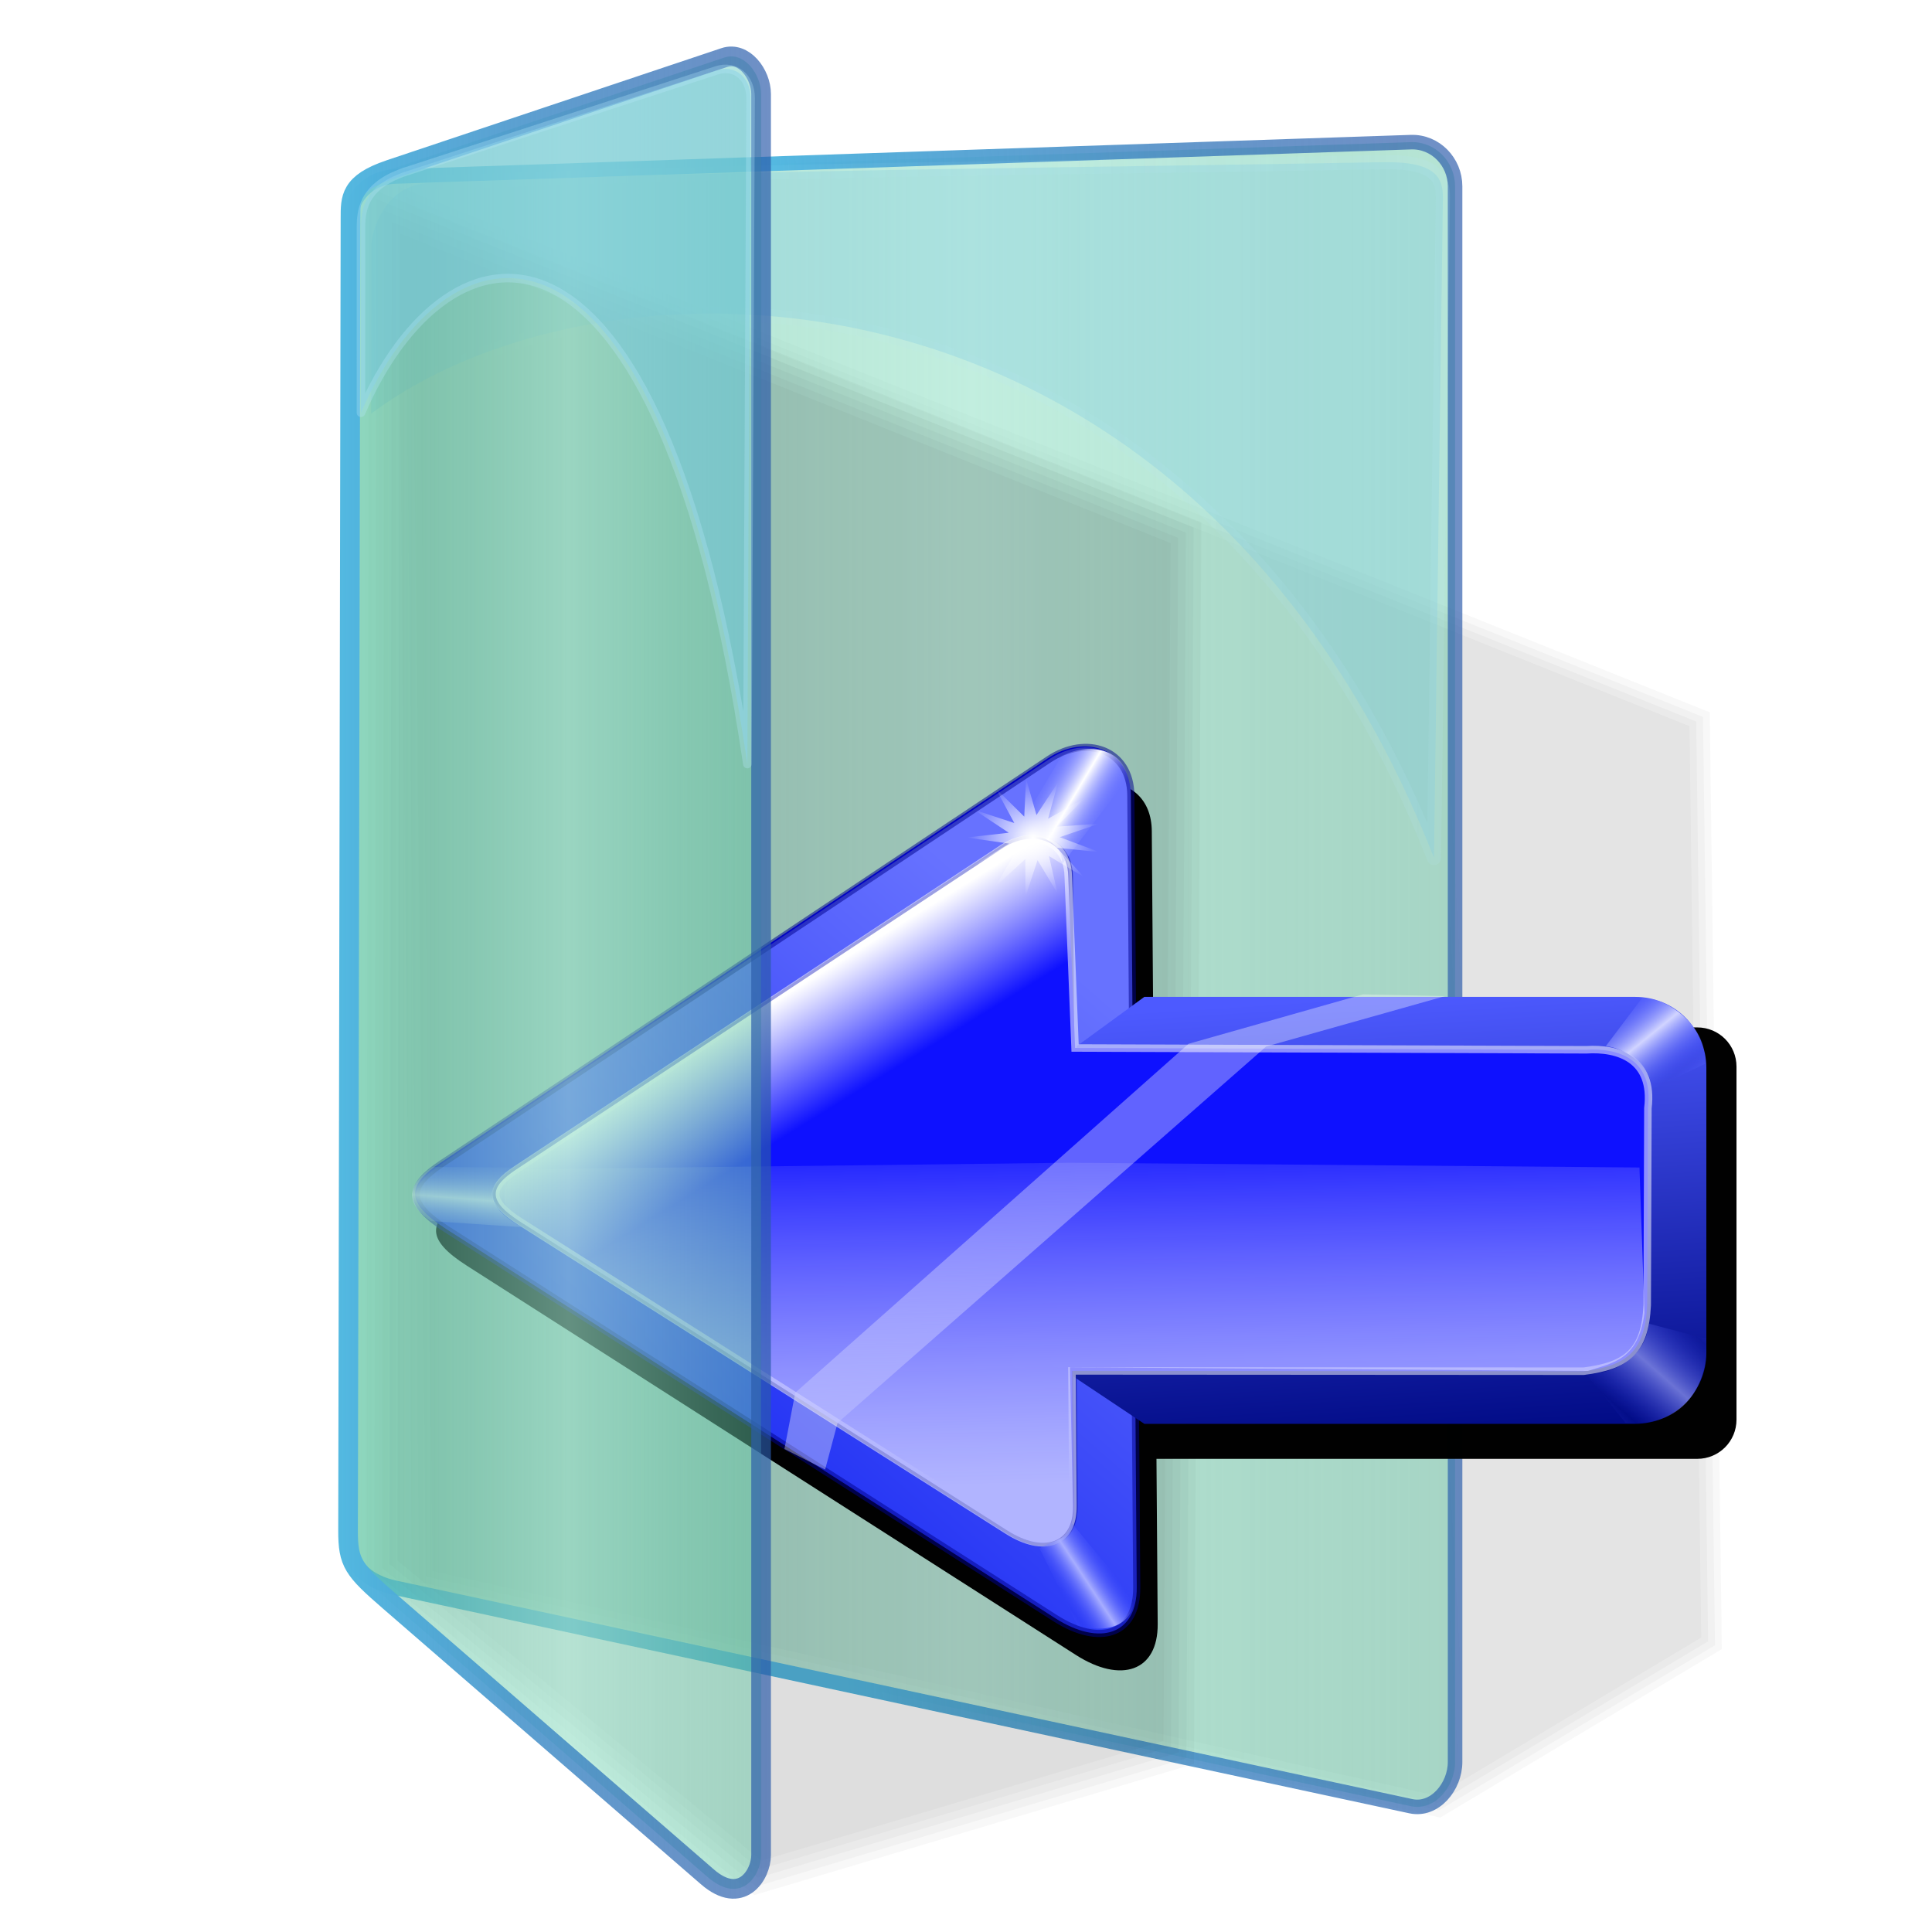 <?xml version="1.0" encoding="UTF-8" standalone="no"?>
<svg
   xmlns:dc="http://purl.org/dc/elements/1.1/"
   xmlns:cc="http://creativecommons.org/ns#"
   xmlns:rdf="http://www.w3.org/1999/02/22-rdf-syntax-ns#"
   xmlns:svg="http://www.w3.org/2000/svg"
   xmlns="http://www.w3.org/2000/svg"
   xmlns:xlink="http://www.w3.org/1999/xlink"
   xmlns:sodipodi="http://sodipodi.sourceforge.net/DTD/sodipodi-0.dtd"
   xmlns:inkscape="http://www.inkscape.org/namespaces/inkscape"
   sodipodi:docname="virtualbox-vista.svg"
   inkscape:version="1.0 (4035a4f, 2020-05-01)"
   id="svg8"
   version="1.1"
   viewBox="0 0 67.469 67.469"
   height="255"
   width="255">
  <defs
     id="defs2">
    <linearGradient
       id="linearGradient3811"
       inkscape:collect="always">
      <stop
         id="stop3813"
         offset="0"
         style="stop-color:#9ee4cc;stop-opacity:0.633" />
      <stop
         id="stop3815"
         offset="1"
         style="stop-color:#5dc3a0;stop-opacity:0.457" />
    </linearGradient>
    <linearGradient
       id="linearGradient954"
       inkscape:collect="always">
      <stop
         id="stop950"
         offset="0"
         style="stop-color:#53b9e1;stop-opacity:1;" />
      <stop
         id="stop952"
         offset="1"
         style="stop-color:#2959a9;stop-opacity:0.671" />
    </linearGradient>
    <linearGradient
       inkscape:collect="always"
       id="linearGradient928">
      <stop
         style="stop-color:#b6e7fa;stop-opacity:0.447"
         offset="0"
         id="stop924" />
      <stop
         style="stop-color:#b6e7fa;stop-opacity:0;"
         offset="1"
         id="stop926" />
    </linearGradient>
    <linearGradient
       inkscape:collect="always"
       xlink:href="#linearGradient954"
       id="linearGradient907"
       x1="36.2"
       y1="270.601"
       x2="49.513"
       y2="270.601"
       gradientUnits="userSpaceOnUse"
       gradientTransform="matrix(1.129,0,0,1.129,-29.044,-34.787)" />
    <linearGradient
       inkscape:collect="always"
       xlink:href="#linearGradient954"
       id="linearGradient919"
       x1="-2.493"
       y1="261.264"
       x2="17.705"
       y2="260.124"
       gradientUnits="userSpaceOnUse"
       gradientTransform="matrix(1.129,0,0,1.129,31.087,-29.426)" />
    <linearGradient
       inkscape:collect="always"
       xlink:href="#linearGradient928"
       id="linearGradient930"
       x1="71.377"
       y1="245.538"
       x2="36.812"
       y2="246.322"
       gradientUnits="userSpaceOnUse"
       gradientTransform="matrix(1.129,0,0,1.129,-29.044,-34.787)" />
    <linearGradient
       spreadMethod="reflect"
       gradientUnits="userSpaceOnUse"
       y2="263.497"
       x2="26.922"
       y1="263.497"
       x1="19.859"
       id="linearGradient3817"
       xlink:href="#linearGradient3811"
       inkscape:collect="always" />
    <linearGradient
       spreadMethod="reflect"
       gradientUnits="userSpaceOnUse"
       y2="263.563"
       x2="51.069"
       y1="263.563"
       x1="33.917"
       id="linearGradient3825"
       xlink:href="#linearGradient3811"
       inkscape:collect="always" />
    <linearGradient
       id="linearGradient1170"
       inkscape:collect="always">
      <stop
         id="stop1166"
         offset="0"
         style="stop-color:#ffffff;stop-opacity:0.73" />
      <stop
         id="stop1168"
         offset="1"
         style="stop-color:#6772ff;stop-opacity:0;" />
    </linearGradient>
    <linearGradient
       inkscape:collect="always"
       id="linearGradient1164">
      <stop
         style="stop-color:#d1d4ff;stop-opacity:1"
         offset="0"
         id="stop1160" />
      <stop
         style="stop-color:#404eff;stop-opacity:0"
         offset="1"
         id="stop1162" />
    </linearGradient>
    <linearGradient
       inkscape:collect="always"
       id="linearGradient1158">
      <stop
         style="stop-color:#a7adff;stop-opacity:0.622"
         offset="0"
         id="stop1154" />
      <stop
         style="stop-color:#404eff;stop-opacity:0"
         offset="1"
         id="stop1156" />
    </linearGradient>
    <linearGradient
       inkscape:collect="always"
       id="linearGradient1144">
      <stop
         style="stop-color:#000a84;stop-opacity:1"
         offset="0"
         id="stop1140" />
      <stop
         style="stop-color:#4d5aff;stop-opacity:1"
         offset="1"
         id="stop1142" />
    </linearGradient>
    <linearGradient
       id="linearGradient849">
      <stop
         style="stop-color:#000dff;stop-opacity:1"
         offset="0"
         id="stop845" />
      <stop
         style="stop-color:#9fa4ff;stop-opacity:1;"
         offset="1"
         id="stop847" />
    </linearGradient>
    <linearGradient
       id="linearGradient3200">
      <stop
         id="stop3202"
         offset="0"
         style="stop-color:#ffffff;stop-opacity:0" />
      <stop
         id="stop3204"
         offset="1"
         style="stop-color:#ffffff;stop-opacity:0;" />
    </linearGradient>
    <linearGradient
       id="linearGradient3166">
      <stop
         style="stop-color:#ffffff;stop-opacity:1"
         offset="0"
         id="stop3168" />
      <stop
         style="stop-color:#ffffff;stop-opacity:0;"
         offset="1"
         id="stop3170" />
    </linearGradient>
    <linearGradient
       id="linearGradient3156">
      <stop
         id="stop3158"
         offset="0"
         style="stop-color:#0b14c9;stop-opacity:1;" />
      <stop
         id="stop3160"
         offset="1"
         style="stop-color:#9fa4ff;stop-opacity:1;" />
    </linearGradient>
    <inkscape:perspective
       id="perspective9"
       inkscape:persp3d-origin="372.04724 : 350.78739 : 1"
       inkscape:vp_z="744.09448 : 526.18109 : 1"
       inkscape:vp_y="0 : 1000 : 0"
       inkscape:vp_x="0 : 526.18109 : 1"
       sodipodi:type="inkscape:persp3d" />
    <linearGradient
       inkscape:collect="always"
       xlink:href="#linearGradient3369"
       id="linearGradient3403"
       gradientUnits="userSpaceOnUse"
       spreadMethod="reflect"
       x1="155.814"
       y1="113.364"
       x2="215.891"
       y2="50.574"
       gradientTransform="matrix(0.458,0,0,0.458,12.358,81.059)" />
    <linearGradient
       inkscape:collect="always"
       xlink:href="#linearGradient3387"
       id="linearGradient3397"
       gradientUnits="userSpaceOnUse"
       x1="-81.182"
       y1="145.672"
       x2="-79.283"
       y2="78.618" />
    <linearGradient
       inkscape:collect="always"
       xlink:href="#linearGradient3369"
       id="linearGradient3375"
       x1="155.814"
       y1="113.364"
       x2="215.891"
       y2="50.574"
       gradientUnits="userSpaceOnUse"
       spreadMethod="reflect" />
    <inkscape:perspective
       id="perspective2503"
       inkscape:persp3d-origin="128 : 85.333333 : 1"
       inkscape:vp_z="256 : 128 : 1"
       inkscape:vp_y="0 : 1000 : 0"
       inkscape:vp_x="0 : 128 : 1"
       sodipodi:type="inkscape:persp3d" />
    <linearGradient
       id="linearGradient3578">
      <stop
         style="stop-color:#000000;stop-opacity:1;"
         offset="0"
         id="stop3580" />
      <stop
         style="stop-color:#fffcfc;stop-opacity:1;"
         offset="1"
         id="stop3582" />
    </linearGradient>
    <linearGradient
       inkscape:collect="always"
       id="linearGradient3369">
      <stop
         style="stop-color:#6465df;stop-opacity:1"
         offset="0"
         id="stop3371" />
      <stop
         style="stop-color:#ffffff;stop-opacity:1"
         offset="1"
         id="stop3373" />
    </linearGradient>
    <linearGradient
       inkscape:collect="always"
       id="linearGradient3387">
      <stop
         style="stop-color:#000000;stop-opacity:1;"
         offset="0"
         id="stop3389" />
      <stop
         style="stop-color:#ffffff;stop-opacity:1"
         offset="1"
         id="stop3391" />
    </linearGradient>
    <linearGradient
       gradientTransform="matrix(-1.134,0,0,1.134,257.176,75.653)"
       y2="87.879"
       x2="128.794"
       y1="19.126"
       x1="134.474"
       gradientUnits="userSpaceOnUse"
       id="linearGradient2599"
       xlink:href="#linearGradient3166"
       inkscape:collect="always" />
    <linearGradient
       gradientTransform="matrix(-1.134,0,0,1.134,257.176,75.653)"
       y2="150.849"
       x2="139.682"
       y1="14.904"
       x1="134.474"
       gradientUnits="userSpaceOnUse"
       id="linearGradient2602"
       xlink:href="#linearGradient3156"
       inkscape:collect="always" />
    <linearGradient
       inkscape:collect="always"
       id="linearGradient891">
      <stop
         style="stop-color:#ffffff;stop-opacity:1"
         offset="0"
         id="stop887" />
      <stop
         style="stop-color:#6772ff;stop-opacity:0;"
         offset="1"
         id="stop889" />
    </linearGradient>
    <linearGradient
       id="linearGradient879"
       inkscape:collect="always">
      <stop
         id="stop875"
         offset="0"
         style="stop-color:#a7adff;stop-opacity:1" />
      <stop
         id="stop877"
         offset="1"
         style="stop-color:#404eff;stop-opacity:0" />
    </linearGradient>
    <linearGradient
       id="linearGradient850"
       inkscape:collect="always">
      <stop
         id="stop846"
         offset="0"
         style="stop-color:#2333f4;stop-opacity:1;" />
      <stop
         id="stop848"
         offset="1"
         style="stop-color:#6772ff;stop-opacity:1" />
    </linearGradient>
    <linearGradient
       inkscape:collect="always"
       id="linearGradient844">
      <stop
         style="stop-color:#ffffff;stop-opacity:0.024"
         offset="0"
         id="stop840" />
      <stop
         style="stop-color:#b1b4ff;stop-opacity:1"
         offset="1"
         id="stop842" />
    </linearGradient>
    <linearGradient
       id="linearGradient832"
       inkscape:collect="always">
      <stop
         id="stop828"
         offset="0"
         style="stop-color:#0e11ff;stop-opacity:1" />
      <stop
         id="stop830"
         offset="1"
         style="stop-color:#ffffff;stop-opacity:1" />
    </linearGradient>
    <linearGradient
       gradientTransform="matrix(-7.3754674e-4,-0.123,0.14,-8.3578087e-4,-53.64,295.624)"
       gradientUnits="userSpaceOnUse"
       y2="133.393"
       x2="327.126"
       y1="152.111"
       x1="300.118"
       id="linearGradient834"
       xlink:href="#linearGradient832"
       inkscape:collect="always" />
    <linearGradient
       gradientTransform="matrix(-7.3754687e-4,-0.123,0.14,-8.357815e-4,-53.64,295.624)"
       y2="157.301"
       x2="193.149"
       y1="155.703"
       x1="293.268"
       gradientUnits="userSpaceOnUse"
       id="linearGradient838"
       xlink:href="#linearGradient844"
       inkscape:collect="always" />
    <linearGradient
       gradientTransform="matrix(-7.3754687e-4,-0.123,0.14,-8.357815e-4,-53.64,295.624)"
       gradientUnits="userSpaceOnUse"
       y2="222.375"
       x2="331.403"
       y1="112.661"
       x1="222.115"
       id="linearGradient852"
       xlink:href="#linearGradient850"
       inkscape:collect="always" />
    <linearGradient
       gradientTransform="matrix(-0.105,0.064,-0.073,-0.119,9.823,264.384)"
       spreadMethod="reflect"
       gradientUnits="userSpaceOnUse"
       y2="62.199"
       x2="283.876"
       y1="62.486"
       x1="275.938"
       id="linearGradient881"
       xlink:href="#linearGradient879"
       inkscape:collect="always" />
    <linearGradient
       gradientTransform="matrix(0.003,-0.133,0.13,-0.013,-53.253,299.267)"
       spreadMethod="reflect"
       y2="61.586"
       x2="287.101"
       y1="59.78"
       x1="276.786"
       gradientUnits="userSpaceOnUse"
       id="linearGradient885"
       xlink:href="#linearGradient1170"
       inkscape:collect="always" />
    <linearGradient
       spreadMethod="reflect"
       y2="61.778"
       x2="287.746"
       y1="59.487"
       x1="278.196"
       gradientTransform="matrix(-0.105,-0.081,-0.092,0.093,10.581,264.919)"
       gradientUnits="userSpaceOnUse"
       id="linearGradient895"
       xlink:href="#linearGradient891"
       inkscape:collect="always" />
    <radialGradient
       gradientUnits="userSpaceOnUse"
       gradientTransform="matrix(1,0,0,0.994,1.152,-0.624)"
       r="15.386"
       fy="180.058"
       fx="32.27"
       cy="180.058"
       cx="32.27"
       id="radialGradient929"
       xlink:href="#linearGradient3166"
       inkscape:collect="always" />
    <inkscape:perspective
       sodipodi:type="inkscape:persp3d"
       inkscape:vp_x="0 : 128 : 1"
       inkscape:vp_y="0 : 1000 : 0"
       inkscape:vp_z="256 : 128 : 1"
       inkscape:persp3d-origin="128 : 85.333333 : 1"
       id="perspective70" />
    <linearGradient
       id="linearGradient2821"
       inkscape:collect="always">
      <stop
         id="stop2823"
         offset="0"
         style="stop-color:#1f1f47;stop-opacity:1" />
      <stop
         id="stop2825"
         offset="1"
         style="stop-color:#162a97;stop-opacity:0" />
    </linearGradient>
    <linearGradient
       id="linearGradient2916">
      <stop
         id="stop2918"
         offset="0"
         style="stop-color:#ffffff;stop-opacity:0;" />
      <stop
         id="stop2920"
         offset="1"
         style="stop-color:white;stop-opacity:1" />
    </linearGradient>
    <linearGradient
       id="linearGradient2908">
      <stop
         style="stop-color:#292929;stop-opacity:0;"
         offset="0"
         id="stop2910" />
      <stop
         style="stop-color:#000000;stop-opacity:1;"
         offset="1"
         id="stop2912" />
    </linearGradient>
    <linearGradient
       id="linearGradient2890">
      <stop
         style="stop-color:#828282;stop-opacity:1;"
         offset="0"
         id="stop2892" />
      <stop
         style="stop-color:#000000;stop-opacity:1;"
         offset="1"
         id="stop2894" />
    </linearGradient>
    <linearGradient
       inkscape:collect="always"
       xlink:href="#linearGradient2890"
       id="linearGradient2896"
       x1="93.802"
       y1="209.344"
       x2="153.893"
       y2="5.863"
       gradientUnits="userSpaceOnUse" />
    <linearGradient
       inkscape:collect="always"
       xlink:href="#linearGradient2908"
       id="linearGradient2906"
       gradientUnits="userSpaceOnUse"
       x1="155.359"
       y1="139.481"
       x2="163.176"
       y2="150.473"
       gradientTransform="translate(-0.977,0.489)" />
    <linearGradient
       inkscape:collect="always"
       xlink:href="#linearGradient2916"
       id="linearGradient2922"
       gradientUnits="userSpaceOnUse"
       x1="114.809"
       y1="106.26"
       x2="154.382"
       y2="52.763" />
    <linearGradient
       y2="21.74"
       x2="131.908"
       y1="217.405"
       x1="33.221"
       gradientUnits="userSpaceOnUse"
       id="linearGradient3922"
       xlink:href="#linearGradient2890"
       inkscape:collect="always" />
    <linearGradient
       y2="26.137"
       x2="88.183"
       y1="51.786"
       x1="88.183"
       gradientUnits="userSpaceOnUse"
       id="linearGradient3919"
       xlink:href="#linearGradient3888"
       inkscape:collect="always" />
    <linearGradient
       gradientTransform="translate(95.267,-0.489)"
       y2="21.74"
       x2="131.908"
       y1="217.405"
       x1="33.221"
       gradientUnits="userSpaceOnUse"
       id="linearGradient3912"
       xlink:href="#linearGradient2890"
       inkscape:collect="always" />
    <linearGradient
       gradientTransform="translate(95.267,-0.489)"
       y2="26.137"
       x2="88.183"
       y1="51.786"
       x1="88.183"
       gradientUnits="userSpaceOnUse"
       id="linearGradient3909"
       xlink:href="#linearGradient3888"
       inkscape:collect="always" />
    <linearGradient
       inkscape:collect="always"
       id="linearGradient3888">
      <stop
         style="stop-color:#aaf;stop-opacity:0"
         offset="0"
         id="stop3890" />
      <stop
         style="stop-color:white;stop-opacity:1"
         offset="1"
         id="stop3892" />
    </linearGradient>
    <linearGradient
       inkscape:collect="always"
       xlink:href="#linearGradient3888"
       id="linearGradient2087"
       gradientUnits="userSpaceOnUse"
       gradientTransform="translate(334.811,36.785)"
       x1="88.183"
       y1="51.786"
       x2="88.183"
       y2="26.137" />
    <linearGradient
       inkscape:collect="always"
       xlink:href="#linearGradient2890"
       id="linearGradient2090"
       gradientUnits="userSpaceOnUse"
       gradientTransform="translate(334.811,36.785)"
       x1="33.221"
       y1="217.405"
       x2="131.908"
       y2="21.74" />
    <linearGradient
       inkscape:collect="always"
       xlink:href="#linearGradient3888"
       id="linearGradient2093"
       gradientUnits="userSpaceOnUse"
       x1="88.183"
       y1="51.786"
       x2="88.183"
       y2="26.137"
       gradientTransform="translate(239.544,37.274)" />
    <linearGradient
       inkscape:collect="always"
       xlink:href="#linearGradient2890"
       id="linearGradient2096"
       gradientUnits="userSpaceOnUse"
       x1="33.221"
       y1="217.405"
       x2="131.908"
       y2="21.74"
       gradientTransform="translate(239.544,37.274)" />
    <linearGradient
       inkscape:collect="always"
       xlink:href="#linearGradient3888"
       id="linearGradient1927"
       gradientUnits="userSpaceOnUse"
       gradientTransform="matrix(0.49,0,0,1.081,-234.063,-3.617)"
       x1="88.183"
       y1="51.786"
       x2="88.183"
       y2="26.137" />
    <linearGradient
       inkscape:collect="always"
       xlink:href="#linearGradient2890"
       id="linearGradient1930"
       gradientUnits="userSpaceOnUse"
       gradientTransform="matrix(0.49,0,0,1.081,-234.063,-3.617)"
       x1="33.221"
       y1="217.405"
       x2="131.908"
       y2="21.74" />
    <linearGradient
       inkscape:collect="always"
       xlink:href="#linearGradient2821"
       id="linearGradient2827"
       gradientUnits="userSpaceOnUse"
       gradientTransform="matrix(0.49,0,0,1.081,-234.063,-3.617)"
       x1="88.183"
       y1="220.855"
       x2="88.183"
       y2="197.014" />
    <inkscape:perspective
       sodipodi:type="inkscape:persp3d"
       inkscape:vp_x="0 : 128 : 1"
       inkscape:vp_y="0 : 1000 : 0"
       inkscape:vp_z="256 : 128 : 1"
       inkscape:persp3d-origin="128 : 85.333333 : 1"
       id="perspective2503-3" />
    <linearGradient
       inkscape:collect="always"
       xlink:href="#linearGradient2916"
       id="linearGradient2784"
       gradientUnits="userSpaceOnUse"
       x1="114.809"
       y1="106.26"
       x2="154.382"
       y2="52.763"
       gradientTransform="matrix(1.215,0,0,1.215,159.416,21.413)" />
    <linearGradient
       inkscape:collect="always"
       xlink:href="#linearGradient2908"
       id="linearGradient2787"
       gradientUnits="userSpaceOnUse"
       gradientTransform="matrix(1.215,0,0,1.215,-39.895,0.494)"
       x1="155.359"
       y1="139.481"
       x2="163.176"
       y2="150.473" />
    <linearGradient
       inkscape:collect="always"
       xlink:href="#linearGradient2890"
       id="linearGradient2790"
       gradientUnits="userSpaceOnUse"
       x1="93.802"
       y1="209.344"
       x2="153.893"
       y2="5.863"
       gradientTransform="matrix(1.215,0,0,1.215,-36.754,-1.566)" />
    <linearGradient
       gradientTransform="matrix(0.849,0,0,0.849,-47.758,28.541)"
       inkscape:collect="always"
       xlink:href="#linearGradient1144"
       id="linearGradient1138"
       x1="42.478"
       y1="284.692"
       x2="41.277"
       y2="266.155"
       gradientUnits="userSpaceOnUse" />
    <linearGradient
       inkscape:collect="always"
       xlink:href="#linearGradient1158"
       id="linearGradient1148"
       gradientUnits="userSpaceOnUse"
       gradientTransform="matrix(-0.105,0.064,-0.073,-0.119,29.704,257.438)"
       x1="275.157"
       y1="64.794"
       x2="288.987"
       y2="59.924"
       spreadMethod="reflect" />
    <linearGradient
       inkscape:collect="always"
       xlink:href="#linearGradient1164"
       id="linearGradient1152"
       gradientUnits="userSpaceOnUse"
       gradientTransform="matrix(0.064,0.105,-0.119,0.073,-14.173,223.062)"
       x1="272.739"
       y1="63.757"
       x2="285.631"
       y2="61.828"
       spreadMethod="reflect" />
    <filter
       height="1.048"
       y="-0.024"
       width="1.033"
       x="-0.016"
       id="filter1293"
       style="color-interpolation-filters:sRGB"
       inkscape:collect="always">
      <feGaussianBlur
         id="feGaussianBlur1295"
         stdDeviation="1.176"
         inkscape:collect="always" />
    </filter>
  </defs>
  <sodipodi:namedview
     inkscape:document-rotation="0"
     inkscape:window-maximized="1"
     inkscape:window-y="0"
     inkscape:window-x="0"
     inkscape:window-height="1056"
     inkscape:window-width="1920"
     inkscape:snap-global="false"
     inkscape:snap-nodes="false"
     inkscape:object-nodes="false"
     inkscape:snap-others="false"
     inkscape:snap-grids="false"
     inkscape:snap-to-guides="false"
     units="px"
     showgrid="false"
     inkscape:current-layer="layer1"
     inkscape:document-units="mm"
     inkscape:cy="127.5"
     inkscape:cx="127.5"
     inkscape:zoom="3.4823529"
     inkscape:pageshadow="2"
     inkscape:pageopacity="0"
     borderopacity="1.0"
     bordercolor="#666666"
     pagecolor="#ff0000"
     id="base" />
  <g
     transform="translate(0,-229.531)"
     id="layer1"
     inkscape:groupmode="layer"
     inkscape:label="Layer 1">
    <g
       id="g992"
       transform="translate(64.491,1.047)"
       style="fill:#000000;fill-opacity:0.03">
      <path
         sodipodi:nodetypes="cccccc"
         id="path977"
         d="m -50.091,283.919 35.897,8.037 9.832,-5.883 -0.421,-32.715 -45.808,-18.364 z"
         style="fill:#000000;fill-opacity:0.03;stroke:none;stroke-width:0.265px;stroke-linecap:butt;stroke-linejoin:miter;stroke-opacity:1" />
      <path
         d="m -49.855,283.729 c 11.874,2.658 23.747,5.315 35.621,7.973 3.211,-1.921 6.422,-3.842 9.633,-5.764 -0.139,-10.806 -0.279,-21.612 -0.418,-32.418 -15.109,-6.057 -30.219,-12.115 -45.328,-18.172 0.164,16.127 0.328,32.254 0.492,48.381 z"
         style="fill:#000000;fill-opacity:0.03;stroke:none;stroke-width:0.265px;stroke-linecap:butt;stroke-linejoin:miter;stroke-opacity:1"
         id="path979" />
      <path
         d="m -49.619,283.537 c 11.781,2.637 23.562,5.273 35.344,7.91 3.145,-1.882 6.289,-3.763 9.434,-5.645 -0.138,-10.707 -0.276,-21.414 -0.414,-32.121 -14.95,-5.993 -29.9,-11.987 -44.85,-17.98 0.162,15.945 0.324,31.891 0.486,47.836 z"
         style="fill:#000000;fill-opacity:0.03;stroke:none;stroke-width:0.265px;stroke-linecap:butt;stroke-linejoin:miter;stroke-opacity:1"
         id="path982" />
      <path
         d="m -49.383,283.346 c 11.689,2.616 23.378,5.232 35.066,7.848 3.078,-1.842 6.156,-3.684 9.234,-5.525 C -5.219,275.06 -5.355,264.452 -5.492,253.844 -20.283,247.914 -35.073,241.984 -49.863,236.055 c 0.16,15.764 0.32,31.527 0.48,47.291 z"
         style="fill:#000000;fill-opacity:0.03;stroke:none;stroke-width:0.265px;stroke-linecap:butt;stroke-linejoin:miter;stroke-opacity:1"
         id="path985" />
    </g>
    <path
       id="rect911"
       style="fill:url(#linearGradient3825);fill-opacity:1;stroke:url(#linearGradient919);stroke-width:0.508;stroke-linecap:round;stroke-linejoin:round;stroke-miterlimit:4;stroke-dasharray:none;stroke-opacity:0.996"
       d="m 13.779,235.695 35.492,-1.2 c 0.855,-0.029 1.543,0.688 1.543,1.543 v 55.026 c 0,0.855 -0.708,1.723 -1.543,1.543 l -35.492,-7.632 c -0.836,-0.18 -1.543,-0.688 -1.543,-1.543 v -46.194 c 0,-0.855 0.689,-1.515 1.543,-1.543 z"
       sodipodi:nodetypes="sssssssss" />
    <path
       id="path922"
       style="fill:#78c7e0;fill-opacity:0.29;stroke:url(#linearGradient930);stroke-width:0.494;stroke-linecap:round;stroke-linejoin:round;stroke-miterlimit:4;stroke-dasharray:none;stroke-opacity:0.304"
       d="m 48.307,235.196 c 1.852,-0.034 2.091,0.554 2.081,1.256 L 50.078,259.492 C 41.66,238.094 21.266,237.77 12.961,243.977 l 0.002,-5.765 c 1.93e-4,-0.702 0.546,-2.359 2.226,-2.292 11.03,-0.476 22.08,-0.521 33.118,-0.725 z"
       sodipodi:nodetypes="csccscc" />
    <g
       id="g975"
       style="fill:#000000;fill-opacity:0.03"
       transform="matrix(1.129,0,0,1.129,-29.044,-34.787)">
      <path
         sodipodi:nodetypes="cccccc"
         id="path956"
         d="m 49.057,292.735 13.6,-4.056 0.228,-38.403 -25.753,-10.347 -0.07,42.91 z"
         style="fill:#000000;fill-opacity:0.03;stroke:none;stroke-width:0.26px;stroke-linecap:butt;stroke-linejoin:miter;stroke-opacity:1" />
      <path
         d="m 37.301,282.725 c 3.937,3.248 7.874,6.496 11.811,9.744 4.436,-1.322 8.872,-2.645 13.309,-3.967 0.076,-12.689 0.151,-25.378 0.227,-38.066 -8.425,-3.385 -16.85,-6.771 -25.275,-10.156 -0.023,14.148 -0.047,28.297 -0.07,42.445 z"
         style="fill:#000000;fill-opacity:0.03;stroke:none;stroke-width:0.26px;stroke-linecap:butt;stroke-linejoin:miter;stroke-opacity:1"
         id="path958" />
      <path
         d="m 37.539,282.611 c 3.876,3.197 7.751,6.395 11.627,9.592 4.339,-1.293 8.678,-2.586 13.018,-3.879 0.075,-12.576 0.15,-25.152 0.225,-37.729 -8.266,-3.322 -16.533,-6.643 -24.799,-9.965 -0.023,13.993 -0.047,27.987 -0.07,41.98 z"
         style="fill:#000000;fill-opacity:0.03;stroke:none;stroke-width:0.26px;stroke-linecap:butt;stroke-linejoin:miter;stroke-opacity:1"
         id="path961" />
      <path
         d="m 37.777,282.498 c 3.814,3.146 7.629,6.293 11.443,9.439 4.242,-1.264 8.484,-2.527 12.727,-3.791 0.074,-12.464 0.148,-24.927 0.223,-37.391 -8.107,-3.258 -16.215,-6.516 -24.322,-9.773 -0.023,13.839 -0.047,27.677 -0.07,41.516 z"
         style="fill:#000000;fill-opacity:0.03;stroke:none;stroke-width:0.26px;stroke-linecap:butt;stroke-linejoin:miter;stroke-opacity:1"
         id="path964" />
      <path
         d="m 38.016,282.385 c 3.753,3.096 7.507,6.191 11.26,9.287 4.145,-1.234 8.29,-2.469 12.436,-3.703 0.074,-12.351 0.147,-24.702 0.221,-37.053 -7.949,-3.194 -15.897,-6.388 -23.846,-9.582 -0.023,13.684 -0.047,27.367 -0.07,41.051 z"
         style="fill:#000000;fill-opacity:0.03;stroke:none;stroke-width:0.26px;stroke-linecap:butt;stroke-linejoin:miter;stroke-opacity:1"
         id="path967" />
    </g>
    <g
       transform="translate(61.404,9.757)"
       id="g1310">
      <path
         id="rect1261"
         style="fill:#000000;fill-opacity:0.995;stroke-width:1.655;stroke-linecap:round;stroke-linejoin:round;stroke-opacity:0.671;filter:url(#filter1293)"
         d="m -86.068,66.35 c -1.515,0.038 -3.144,0.553 -4.684,1.578 l -80.096,53.334 c -2.235,1.488 -3.441,2.793 -3.402,4.162 0.039,1.369 1.321,2.802 4.061,4.553 l 80.27,51.303 c 5.92,3.783 10.814,2.177 10.768,-4.09 l -0.162,-21.762 h 71.266 c 2.864,0 5.17,-2.306 5.17,-5.17 v -46.516 c 0,-2.864 -2.306,-5.168 -5.17,-5.168 H -79.736 l -0.193,-25.883 c -0.031,-4.195 -2.807,-6.424 -6.139,-6.342 z m -6.893,12.057 c 2.669,-0.065 4.893,1.706 4.918,5.039 l 0.113,15.152 c -2.646,0.231 -4.709,2.436 -4.709,5.145 v 46.516 c 0,2.851 2.285,5.148 5.131,5.168 l 0.082,11.049 c 0.037,4.98 -3.885,6.256 -8.627,3.25 l -64.303,-40.76 c -2.195,-1.391 -3.223,-2.531 -3.254,-3.619 -0.031,-1.088 0.934,-2.122 2.725,-3.305 l 64.172,-42.383 c 1.233,-0.814 2.539,-1.222 3.752,-1.252 z"
         transform="matrix(0.265,0,0,0.265,0,229.531)" />
      <path
         style="fill:#0000ff;fill-opacity:0.996;stroke:none;stroke-width:0.131px;stroke-linecap:butt;stroke-linejoin:miter;stroke-opacity:1"
         d="m -24.596,276.248 -21.237,-13.573 c -1.45,-0.927 -1.358,-1.518 -0.175,-2.306 l 21.192,-14.111 c 1.303,-0.868 2.851,-0.354 2.863,1.261 l 0.206,27.648 c 0.012,1.658 -1.283,2.083 -2.849,1.082 z"
         id="path819"
         inkscape:connector-curvature="0"
         sodipodi:nodetypes="sssssss" />
      <path
         style="fill:url(#linearGradient852);fill-opacity:1;stroke:#00038f;stroke-width:0.249;stroke-linecap:butt;stroke-linejoin:miter;stroke-miterlimit:4;stroke-dasharray:none;stroke-opacity:0.522"
         d="m -46.868,261.505 c 0.01,0.362 0.349,0.742 1.074,1.205 l 21.238,13.573 c 1.566,1.001 2.862,0.576 2.849,-1.082 l -0.206,-27.648 c -0.012,-1.615 -1.56,-2.128 -2.863,-1.26 l -21.192,14.111 c -0.591,0.394 -0.91,0.739 -0.9,1.101 z m 2.815,-0.021 c -0.008,-0.288 0.247,-0.562 0.721,-0.875 l 16.979,-11.213 c 1.044,-0.69 2.284,-0.281 2.294,1.002 l 0.164,21.968 c 0.01,1.318 -1.028,1.655 -2.283,0.86 L -43.191,262.442 c -0.581,-0.368 -0.853,-0.67 -0.861,-0.958 z"
         id="path823"
         inkscape:connector-curvature="0" />
      <path
         style="fill:url(#linearGradient1138);fill-opacity:1;fill-rule:nonzero;stroke:none;stroke-width:0.085;stroke-linecap:round;stroke-linejoin:round;stroke-miterlimit:4;stroke-dasharray:none;stroke-dashoffset:0;stroke-opacity:1"
         d="m -21.441,254.587 h 17.141 c 1.377,0 2.485,1.108 2.485,2.485 v 9.94 c 0,1.377 -1.108,2.485 -2.485,2.485 H -21.441 l -2.485,-1.657 0.127,-11.534 z"
         id="rect1115"
         inkscape:connector-curvature="0"
         sodipodi:nodetypes="csssscccc" />
      <path
         style="fill:url(#linearGradient834);fill-opacity:1;stroke:#ffffff;stroke-width:0.262;stroke-linecap:butt;stroke-linejoin:miter;stroke-miterlimit:4;stroke-dasharray:none;stroke-opacity:0.522"
         d="m -25.4,249.065 c -0.321,0.008 -0.667,0.116 -0.993,0.332 l -16.978,11.213 c -0.948,0.626 -1.022,1.096 0.14,1.832 l 17.014,10.784 v 4.5e-4 c 1.255,0.795 2.293,0.458 2.283,-0.86 l -0.035,-4.718 17.87,0.011 c 1.498,-0.191 2.14,-0.677 2.219,-2.31 l 0.024,-6.877 c 0.209,-1.72 -1.048,-2.11 -2.15,-2.038 l -17.854,-0.063 -0.238,-5.973 c -0.007,-0.882 -0.595,-1.351 -1.301,-1.333 z"
         id="path821"
         inkscape:connector-curvature="0"
         sodipodi:nodetypes="scccccccccccccs" />
      <path
         style="fill:url(#linearGradient881);fill-opacity:1;stroke:none;stroke-width:0.131px;stroke-linecap:butt;stroke-linejoin:miter;stroke-opacity:1"
         d="m -25.104,273.84 1.33,2.704 c 1.342,0.355 1.938,-0.24 1.995,-0.927 l -2.199,-2.657 c -0.125,0.632 -0.602,0.563 -1.126,0.88 z"
         id="path854"
         inkscape:connector-curvature="0"
         sodipodi:nodetypes="ccccc" />
      <path
         sodipodi:nodetypes="ccccc"
         inkscape:connector-curvature="0"
         id="path883"
         d="m -43.455,260.546 -2.855,-0.019 c -0.937,0.656 -0.913,1.323 -0.044,1.889 l 3.17,0.212 c -1.12,-0.603 -1.488,-1.438 -0.27,-2.081 z"
         style="fill:url(#linearGradient885);fill-opacity:1;stroke:none;stroke-width:0.131px;stroke-linecap:butt;stroke-linejoin:miter;stroke-opacity:1" />
      <path
         style="fill:url(#linearGradient895);fill-opacity:1;stroke:none;stroke-width:0.131px;stroke-linecap:butt;stroke-linejoin:miter;stroke-opacity:1"
         d="m -26.027,249.03 1.703,-2.867 c 1.131,-0.526 2.151,-0.118 2.316,0.772 l -2.309,3.024 c 0.044,-0.765 -0.772,-1.159 -1.71,-0.928 z"
         id="path893"
         inkscape:connector-curvature="0"
         sodipodi:nodetypes="ccccc" />
      <path
         d="m 20.733,169.611 8.674,4.556 -3.075,-9.422 5.563,8.066 1.656,-9.772 1.178,9.727 6.008,-7.883 -3.478,9.16 8.983,-4.188 -7.336,6.495 9.9,0.466 -9.514,2.342 8.549,5.014 -9.513,-2.348 5.24,8.412 -7.332,-6.5 0.73,9.884 -3.471,-9.163 -3.947,9.091 1.184,-9.726 -7.72,6.216 5.569,-8.062 -9.724,1.916 8.677,-4.551 -9.501,-2.822 9.798,0.003 z"
         sodipodi:type="star"
         style="fill:url(#radialGradient929);fill-opacity:1;stroke:none;stroke-width:1.9;stroke-linecap:round;stroke-linejoin:miter;stroke-miterlimit:4;stroke-dasharray:none;stroke-opacity:0.522"
         id="path921"
         sodipodi:sides="13"
         sodipodi:cx="33.403824"
         sodipodi:cy="178.53769"
         sodipodi:r1="15.499313"
         sodipodi:r2="5.9219213"
         sodipodi:arg1="-2.5278226"
         sodipodi:arg2="-2.3114552"
         inkscape:flatsided="false"
         inkscape:rounded="-2.4286129e-17"
         inkscape:randomized="0"
         inkscape:transform-center-x="0.24026461"
         inkscape:transform-center-y="-0.0049194054"
         transform="matrix(-8.00859e-4,-0.134,0.152,-9.0753031e-4,-52.409,253.665)" />
      <path
         style="fill:#ffffff;fill-opacity:0.344;stroke:none;stroke-width:0.142px;stroke-linecap:butt;stroke-linejoin:miter;stroke-opacity:1"
         d="m -32.589,271.094 -1.421,-0.718 0.378,-1.966 13.735,-12.185 6.087,-1.725 2.868,0.061 -6.246,1.76 -14.966,13.143 z"
         id="path931"
         inkscape:connector-curvature="0"
         sodipodi:nodetypes="ccccccccc" />
      <path
         style="fill:url(#linearGradient838);fill-opacity:1;stroke:none;stroke-width:0.105px;stroke-linecap:butt;stroke-linejoin:miter;stroke-opacity:1"
         d="M -26.218,273.227 -43.232,262.442 c -1.162,-0.736 -0.14,-1.832 -0.14,-1.832 l 19.343,-0.231 19.878,0.166 0.176,5.085 c -0.218,1.639 -1.099,1.734 -1.98,2.02 l -18.083,-0.128 0.103,4.844 c 0.028,1.317 -1.028,1.655 -2.283,0.86 z"
         id="path836"
         inkscape:connector-curvature="0"
         sodipodi:nodetypes="csccccccssc" />
      <path
         sodipodi:nodetypes="ccccc"
         inkscape:connector-curvature="0"
         id="path1146"
         d="m -6.003,267.777 1.367,1.686 c 2.221,0.203 2.973,-1.669 2.803,-2.941 l -1.99,-0.524 c -0.119,1.143 -1.122,1.729 -2.18,1.779 z"
         style="fill:url(#linearGradient1148);fill-opacity:1;stroke:none;stroke-width:0.131px;stroke-linecap:butt;stroke-linejoin:miter;stroke-opacity:1" />
      <path
         style="fill:url(#linearGradient1152);fill-opacity:1;stroke:none;stroke-width:0.131px;stroke-linecap:butt;stroke-linejoin:miter;stroke-opacity:1"
         d="m -3.73,257.817 1.889,-0.901 c 0.069,-1.242 -1.27,-2.296 -2.214,-2.295 l -1.27,1.684 c 0.818,0.097 1.636,0.816 1.595,1.512 z"
         id="path1150"
         inkscape:connector-curvature="0"
         sodipodi:nodetypes="ccccc" />
    </g>
    <path
       id="rect896"
       style="fill:url(#linearGradient3817);fill-opacity:1;stroke:url(#linearGradient907);stroke-width:0.687;stroke-linecap:round;stroke-linejoin:round;stroke-opacity:1"
       d="m 13.603,235.457 11.698,-3.918 c 0.671,-0.225 1.278,0.57 1.278,1.278 v 61.491 c 0,0.708 -0.697,1.787 -1.874,0.767 l -11.102,-9.625 c -1.268,-1.099 -1.45,-1.337 -1.448,-2.47 l 0.085,-45.819 c 0.001,-0.708 -0.023,-1.239 1.363,-1.703 z"
       sodipodi:nodetypes="sssssssss" />
    <path
       sodipodi:nodetypes="sssccss"
       d="m 14.195,235.514 10.824,-3.523 c 0.673,-0.219 1.196,0.26 1.193,0.967 l -0.113,23.255 C 23.039,235.407 15.625,236.934 12.606,243.945 l 5.87e-4,-6.503 c 6.4e-5,-0.708 0.198,-1.477 1.588,-1.929 z"
       style="fill:#78c7e0;fill-opacity:0.542;stroke:#b6e7fa;stroke-width:0.299;stroke-linecap:round;stroke-linejoin:round;stroke-miterlimit:4;stroke-dasharray:none;stroke-opacity:0.304"
       id="path909" />
  </g>
</svg>
